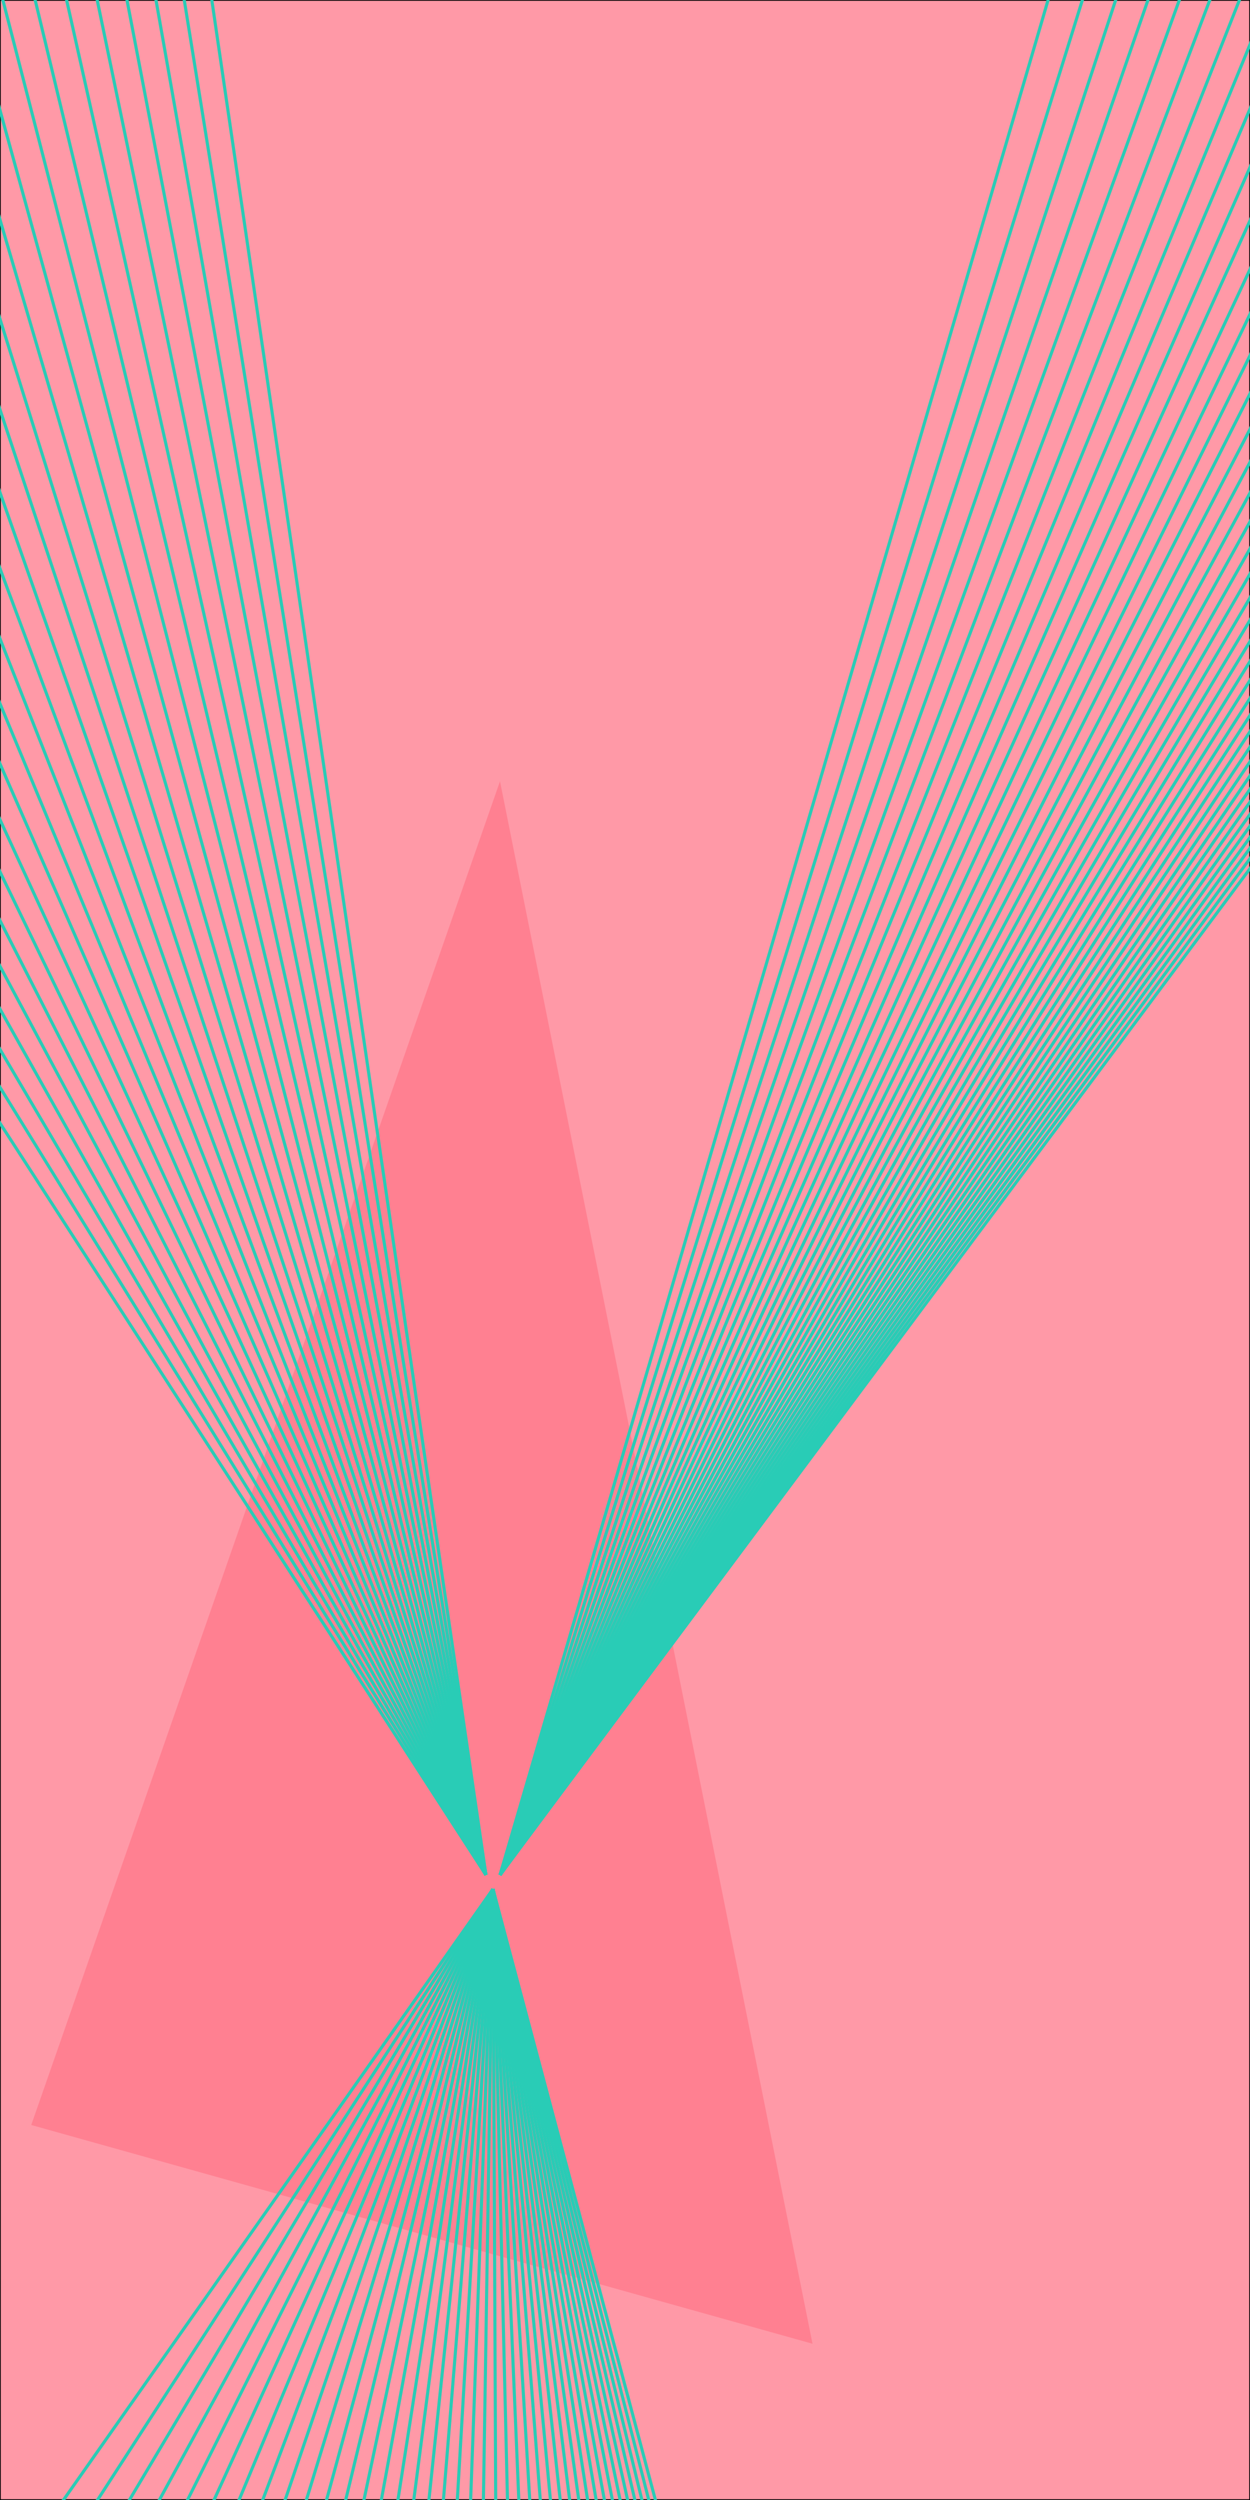 <?xml version="1.0" standalone="no"?><!DOCTYPE svg PUBLIC "-//W3C//DTD SVG 1.1//EN" "http://www.w3.org/Graphics/SVG/1.1/DTD/svg11.dtd"><svg width="800" height="1600" version="1.1" xmlns="http://www.w3.org/2000/svg" xmlns:xlink="http://www.w3.org/1999/xlink"><defs xmlns="http://www.w3.org/1999/xhtml"><style type="text/css"><![CDATA[
body { background-color: rgb(234, 234, 234); }
#canvas svg { background-color: white; box-shadow: rgba(0, 0, 0, 0.059) 0px 3px 2px 0px, rgba(0, 0, 0, 0.02) -1px -1px 1px 0px inset; border-width: 1px; border-style: solid; border-color: rgb(226, 226, 226) rgb(226, 226, 226) rgb(206, 206, 206); border-image: initial; }]]></style></defs><rect x="0" y="0" width="800" height="1600" fill="rgb(255, 153, 167)" stroke="rgb(0, 0, 0)"/><polygon points="-300 60 0 -800 200 200" transform="translate(320 1300)" fill="rgb(255, 128, 145)" stroke="none"/><line x1="700" y1="-100" x2="320" y2="1200" fill="rgb(128, 128, 128)" stroke="rgb(41, 204, 182)" stroke-width="2"/><line x1="730" y1="-120" x2="320" y2="1200" fill="rgb(128, 128, 128)" stroke="rgb(41, 204, 182)" stroke-width="2"/><line x1="760" y1="-140" x2="320" y2="1200" fill="rgb(128, 128, 128)" stroke="rgb(41, 204, 182)" stroke-width="2"/><line x1="790" y1="-160" x2="320" y2="1200" fill="rgb(128, 128, 128)" stroke="rgb(41, 204, 182)" stroke-width="2"/><line x1="820" y1="-180" x2="320" y2="1200" fill="rgb(128, 128, 128)" stroke="rgb(41, 204, 182)" stroke-width="2"/><line x1="850" y1="-200" x2="320" y2="1200" fill="rgb(128, 128, 128)" stroke="rgb(41, 204, 182)" stroke-width="2"/><line x1="880" y1="-220" x2="320" y2="1200" fill="rgb(128, 128, 128)" stroke="rgb(41, 204, 182)" stroke-width="2"/><line x1="910" y1="-240" x2="320" y2="1200" fill="rgb(128, 128, 128)" stroke="rgb(41, 204, 182)" stroke-width="2"/><line x1="940" y1="-260" x2="320" y2="1200" fill="rgb(128, 128, 128)" stroke="rgb(41, 204, 182)" stroke-width="2"/><line x1="970" y1="-280" x2="320" y2="1200" fill="rgb(128, 128, 128)" stroke="rgb(41, 204, 182)" stroke-width="2"/><line x1="1000" y1="-300" x2="320" y2="1200" fill="rgb(128, 128, 128)" stroke="rgb(41, 204, 182)" stroke-width="2"/><line x1="1030" y1="-320" x2="320" y2="1200" fill="rgb(128, 128, 128)" stroke="rgb(41, 204, 182)" stroke-width="2"/><line x1="1060" y1="-340" x2="320" y2="1200" fill="rgb(128, 128, 128)" stroke="rgb(41, 204, 182)" stroke-width="2"/><line x1="1090" y1="-360" x2="320" y2="1200" fill="rgb(128, 128, 128)" stroke="rgb(41, 204, 182)" stroke-width="2"/><line x1="1120" y1="-380" x2="320" y2="1200" fill="rgb(128, 128, 128)" stroke="rgb(41, 204, 182)" stroke-width="2"/><line x1="1150" y1="-400" x2="320" y2="1200" fill="rgb(128, 128, 128)" stroke="rgb(41, 204, 182)" stroke-width="2"/><line x1="1180" y1="-420" x2="320" y2="1200" fill="rgb(128, 128, 128)" stroke="rgb(41, 204, 182)" stroke-width="2"/><line x1="1210" y1="-440" x2="320" y2="1200" fill="rgb(128, 128, 128)" stroke="rgb(41, 204, 182)" stroke-width="2"/><line x1="1240" y1="-460" x2="320" y2="1200" fill="rgb(128, 128, 128)" stroke="rgb(41, 204, 182)" stroke-width="2"/><line x1="1270" y1="-480" x2="320" y2="1200" fill="rgb(128, 128, 128)" stroke="rgb(41, 204, 182)" stroke-width="2"/><line x1="1300" y1="-500" x2="320" y2="1200" fill="rgb(128, 128, 128)" stroke="rgb(41, 204, 182)" stroke-width="2"/><line x1="1330" y1="-520" x2="320" y2="1200" fill="rgb(128, 128, 128)" stroke="rgb(41, 204, 182)" stroke-width="2"/><line x1="1360" y1="-540" x2="320" y2="1200" fill="rgb(128, 128, 128)" stroke="rgb(41, 204, 182)" stroke-width="2"/><line x1="1390" y1="-560" x2="320" y2="1200" fill="rgb(128, 128, 128)" stroke="rgb(41, 204, 182)" stroke-width="2"/><line x1="1420" y1="-580" x2="320" y2="1200" fill="rgb(128, 128, 128)" stroke="rgb(41, 204, 182)" stroke-width="2"/><line x1="1450" y1="-600" x2="320" y2="1200" fill="rgb(128, 128, 128)" stroke="rgb(41, 204, 182)" stroke-width="2"/><line x1="1480" y1="-620" x2="320" y2="1200" fill="rgb(128, 128, 128)" stroke="rgb(41, 204, 182)" stroke-width="2"/><line x1="1510" y1="-640" x2="320" y2="1200" fill="rgb(128, 128, 128)" stroke="rgb(41, 204, 182)" stroke-width="2"/><line x1="1540" y1="-660" x2="320" y2="1200" fill="rgb(128, 128, 128)" stroke="rgb(41, 204, 182)" stroke-width="2"/><line x1="1570" y1="-680" x2="320" y2="1200" fill="rgb(128, 128, 128)" stroke="rgb(41, 204, 182)" stroke-width="2"/><line x1="1600" y1="-700" x2="320" y2="1200" fill="rgb(128, 128, 128)" stroke="rgb(41, 204, 182)" stroke-width="2"/><line x1="1630" y1="-720" x2="320" y2="1200" fill="rgb(128, 128, 128)" stroke="rgb(41, 204, 182)" stroke-width="2"/><line x1="1660" y1="-740" x2="320" y2="1200" fill="rgb(128, 128, 128)" stroke="rgb(41, 204, 182)" stroke-width="2"/><line x1="1690" y1="-760" x2="320" y2="1200" fill="rgb(128, 128, 128)" stroke="rgb(41, 204, 182)" stroke-width="2"/><line x1="1720" y1="-780" x2="320" y2="1200" fill="rgb(128, 128, 128)" stroke="rgb(41, 204, 182)" stroke-width="2"/><line x1="1750" y1="-800" x2="320" y2="1200" fill="rgb(128, 128, 128)" stroke="rgb(41, 204, 182)" stroke-width="2"/><line x1="1780" y1="-820" x2="320" y2="1200" fill="rgb(128, 128, 128)" stroke="rgb(41, 204, 182)" stroke-width="2"/><line x1="1810" y1="-840" x2="320" y2="1200" fill="rgb(128, 128, 128)" stroke="rgb(41, 204, 182)" stroke-width="2"/><line x1="1840" y1="-860" x2="320" y2="1200" fill="rgb(128, 128, 128)" stroke="rgb(41, 204, 182)" stroke-width="2"/><line x1="1870" y1="-880" x2="320" y2="1200" fill="rgb(128, 128, 128)" stroke="rgb(41, 204, 182)" stroke-width="2"/><line x1="-400" y1="100" x2="311" y2="1200" fill="rgb(128, 128, 128)" stroke="rgb(41, 204, 182)" stroke-width="2"/><line x1="-380" y1="80" x2="311" y2="1200" fill="rgb(128, 128, 128)" stroke="rgb(41, 204, 182)" stroke-width="2"/><line x1="-360" y1="60" x2="311" y2="1200" fill="rgb(128, 128, 128)" stroke="rgb(41, 204, 182)" stroke-width="2"/><line x1="-340" y1="40" x2="311" y2="1200" fill="rgb(128, 128, 128)" stroke="rgb(41, 204, 182)" stroke-width="2"/><line x1="-320" y1="20" x2="311" y2="1200" fill="rgb(128, 128, 128)" stroke="rgb(41, 204, 182)" stroke-width="2"/><line x1="-300" y1="0" x2="311" y2="1200" fill="rgb(128, 128, 128)" stroke="rgb(41, 204, 182)" stroke-width="2"/><line x1="-280" y1="-20" x2="311" y2="1200" fill="rgb(128, 128, 128)" stroke="rgb(41, 204, 182)" stroke-width="2"/><line x1="-260" y1="-40" x2="311" y2="1200" fill="rgb(128, 128, 128)" stroke="rgb(41, 204, 182)" stroke-width="2"/><line x1="-240" y1="-60" x2="311" y2="1200" fill="rgb(128, 128, 128)" stroke="rgb(41, 204, 182)" stroke-width="2"/><line x1="-220" y1="-80" x2="311" y2="1200" fill="rgb(128, 128, 128)" stroke="rgb(41, 204, 182)" stroke-width="2"/><line x1="-200" y1="-100" x2="311" y2="1200" fill="rgb(128, 128, 128)" stroke="rgb(41, 204, 182)" stroke-width="2"/><line x1="-180" y1="-120" x2="311" y2="1200" fill="rgb(128, 128, 128)" stroke="rgb(41, 204, 182)" stroke-width="2"/><line x1="-160" y1="-140" x2="311" y2="1200" fill="rgb(128, 128, 128)" stroke="rgb(41, 204, 182)" stroke-width="2"/><line x1="-140" y1="-160" x2="311" y2="1200" fill="rgb(128, 128, 128)" stroke="rgb(41, 204, 182)" stroke-width="2"/><line x1="-120" y1="-180" x2="311" y2="1200" fill="rgb(128, 128, 128)" stroke="rgb(41, 204, 182)" stroke-width="2"/><line x1="-100" y1="-200" x2="311" y2="1200" fill="rgb(128, 128, 128)" stroke="rgb(41, 204, 182)" stroke-width="2"/><line x1="-80" y1="-220" x2="311" y2="1200" fill="rgb(128, 128, 128)" stroke="rgb(41, 204, 182)" stroke-width="2"/><line x1="-60" y1="-240" x2="311" y2="1200" fill="rgb(128, 128, 128)" stroke="rgb(41, 204, 182)" stroke-width="2"/><line x1="-40" y1="-260" x2="311" y2="1200" fill="rgb(128, 128, 128)" stroke="rgb(41, 204, 182)" stroke-width="2"/><line x1="-20" y1="-280" x2="311" y2="1200" fill="rgb(128, 128, 128)" stroke="rgb(41, 204, 182)" stroke-width="2"/><line x1="0" y1="-300" x2="311" y2="1200" fill="rgb(128, 128, 128)" stroke="rgb(41, 204, 182)" stroke-width="2"/><line x1="20" y1="-320" x2="311" y2="1200" fill="rgb(128, 128, 128)" stroke="rgb(41, 204, 182)" stroke-width="2"/><line x1="40" y1="-340" x2="311" y2="1200" fill="rgb(128, 128, 128)" stroke="rgb(41, 204, 182)" stroke-width="2"/><line x1="60" y1="-360" x2="311" y2="1200" fill="rgb(128, 128, 128)" stroke="rgb(41, 204, 182)" stroke-width="2"/><line x1="80" y1="-380" x2="311" y2="1200" fill="rgb(128, 128, 128)" stroke="rgb(41, 204, 182)" stroke-width="2"/><line x1="-100" y1="1800" x2="315.5" y2="1209" fill="rgb(128, 128, 128)" stroke="rgb(41, 204, 182)" stroke-width="2"/><line x1="-80" y1="1820" x2="315.5" y2="1209" fill="rgb(128, 128, 128)" stroke="rgb(41, 204, 182)" stroke-width="2"/><line x1="-60" y1="1840" x2="315.5" y2="1209" fill="rgb(128, 128, 128)" stroke="rgb(41, 204, 182)" stroke-width="2"/><line x1="-40" y1="1860" x2="315.5" y2="1209" fill="rgb(128, 128, 128)" stroke="rgb(41, 204, 182)" stroke-width="2"/><line x1="-20" y1="1880" x2="315.5" y2="1209" fill="rgb(128, 128, 128)" stroke="rgb(41, 204, 182)" stroke-width="2"/><line x1="0" y1="1900" x2="315.5" y2="1209" fill="rgb(128, 128, 128)" stroke="rgb(41, 204, 182)" stroke-width="2"/><line x1="20" y1="1920" x2="315.5" y2="1209" fill="rgb(128, 128, 128)" stroke="rgb(41, 204, 182)" stroke-width="2"/><line x1="40" y1="1940" x2="315.5" y2="1209" fill="rgb(128, 128, 128)" stroke="rgb(41, 204, 182)" stroke-width="2"/><line x1="60" y1="1960" x2="315.5" y2="1209" fill="rgb(128, 128, 128)" stroke="rgb(41, 204, 182)" stroke-width="2"/><line x1="80" y1="1980" x2="315.5" y2="1209" fill="rgb(128, 128, 128)" stroke="rgb(41, 204, 182)" stroke-width="2"/><line x1="100" y1="2000" x2="315.5" y2="1209" fill="rgb(128, 128, 128)" stroke="rgb(41, 204, 182)" stroke-width="2"/><line x1="120" y1="2020" x2="315.5" y2="1209" fill="rgb(128, 128, 128)" stroke="rgb(41, 204, 182)" stroke-width="2"/><line x1="140" y1="2040" x2="315.5" y2="1209" fill="rgb(128, 128, 128)" stroke="rgb(41, 204, 182)" stroke-width="2"/><line x1="160" y1="2060" x2="315.5" y2="1209" fill="rgb(128, 128, 128)" stroke="rgb(41, 204, 182)" stroke-width="2"/><line x1="180" y1="2080" x2="315.5" y2="1209" fill="rgb(128, 128, 128)" stroke="rgb(41, 204, 182)" stroke-width="2"/><line x1="200" y1="2100" x2="315.5" y2="1209" fill="rgb(128, 128, 128)" stroke="rgb(41, 204, 182)" stroke-width="2"/><line x1="220" y1="2120" x2="315.5" y2="1209" fill="rgb(128, 128, 128)" stroke="rgb(41, 204, 182)" stroke-width="2"/><line x1="240" y1="2140" x2="315.5" y2="1209" fill="rgb(128, 128, 128)" stroke="rgb(41, 204, 182)" stroke-width="2"/><line x1="260" y1="2160" x2="315.5" y2="1209" fill="rgb(128, 128, 128)" stroke="rgb(41, 204, 182)" stroke-width="2"/><line x1="280" y1="2180" x2="315.5" y2="1209" fill="rgb(128, 128, 128)" stroke="rgb(41, 204, 182)" stroke-width="2"/><line x1="300" y1="2200" x2="315.5" y2="1209" fill="rgb(128, 128, 128)" stroke="rgb(41, 204, 182)" stroke-width="2"/><line x1="320" y1="2220" x2="315.5" y2="1209" fill="rgb(128, 128, 128)" stroke="rgb(41, 204, 182)" stroke-width="2"/><line x1="340" y1="2240" x2="315.5" y2="1209" fill="rgb(128, 128, 128)" stroke="rgb(41, 204, 182)" stroke-width="2"/><line x1="360" y1="2260" x2="315.5" y2="1209" fill="rgb(128, 128, 128)" stroke="rgb(41, 204, 182)" stroke-width="2"/><line x1="380" y1="2280" x2="315.5" y2="1209" fill="rgb(128, 128, 128)" stroke="rgb(41, 204, 182)" stroke-width="2"/><line x1="400" y1="2300" x2="315.5" y2="1209" fill="rgb(128, 128, 128)" stroke="rgb(41, 204, 182)" stroke-width="2"/><line x1="420" y1="2320" x2="315.5" y2="1209" fill="rgb(128, 128, 128)" stroke="rgb(41, 204, 182)" stroke-width="2"/><line x1="440" y1="2340" x2="315.5" y2="1209" fill="rgb(128, 128, 128)" stroke="rgb(41, 204, 182)" stroke-width="2"/><line x1="460" y1="2360" x2="315.5" y2="1209" fill="rgb(128, 128, 128)" stroke="rgb(41, 204, 182)" stroke-width="2"/><line x1="480" y1="2380" x2="315.5" y2="1209" fill="rgb(128, 128, 128)" stroke="rgb(41, 204, 182)" stroke-width="2"/><line x1="500" y1="2400" x2="315.5" y2="1209" fill="rgb(128, 128, 128)" stroke="rgb(41, 204, 182)" stroke-width="2"/><line x1="520" y1="2420" x2="315.5" y2="1209" fill="rgb(128, 128, 128)" stroke="rgb(41, 204, 182)" stroke-width="2"/><line x1="540" y1="2440" x2="315.5" y2="1209" fill="rgb(128, 128, 128)" stroke="rgb(41, 204, 182)" stroke-width="2"/><line x1="560" y1="2460" x2="315.5" y2="1209" fill="rgb(128, 128, 128)" stroke="rgb(41, 204, 182)" stroke-width="2"/><line x1="580" y1="2480" x2="315.5" y2="1209" fill="rgb(128, 128, 128)" stroke="rgb(41, 204, 182)" stroke-width="2"/><line x1="600" y1="2500" x2="315.5" y2="1209" fill="rgb(128, 128, 128)" stroke="rgb(41, 204, 182)" stroke-width="2"/><line x1="620" y1="2520" x2="315.5" y2="1209" fill="rgb(128, 128, 128)" stroke="rgb(41, 204, 182)" stroke-width="2"/><line x1="640" y1="2540" x2="315.5" y2="1209" fill="rgb(128, 128, 128)" stroke="rgb(41, 204, 182)" stroke-width="2"/><line x1="660" y1="2560" x2="315.5" y2="1209" fill="rgb(128, 128, 128)" stroke="rgb(41, 204, 182)" stroke-width="2"/><line x1="680" y1="2580" x2="315.5" y2="1209" fill="rgb(128, 128, 128)" stroke="rgb(41, 204, 182)" stroke-width="2"/></svg>